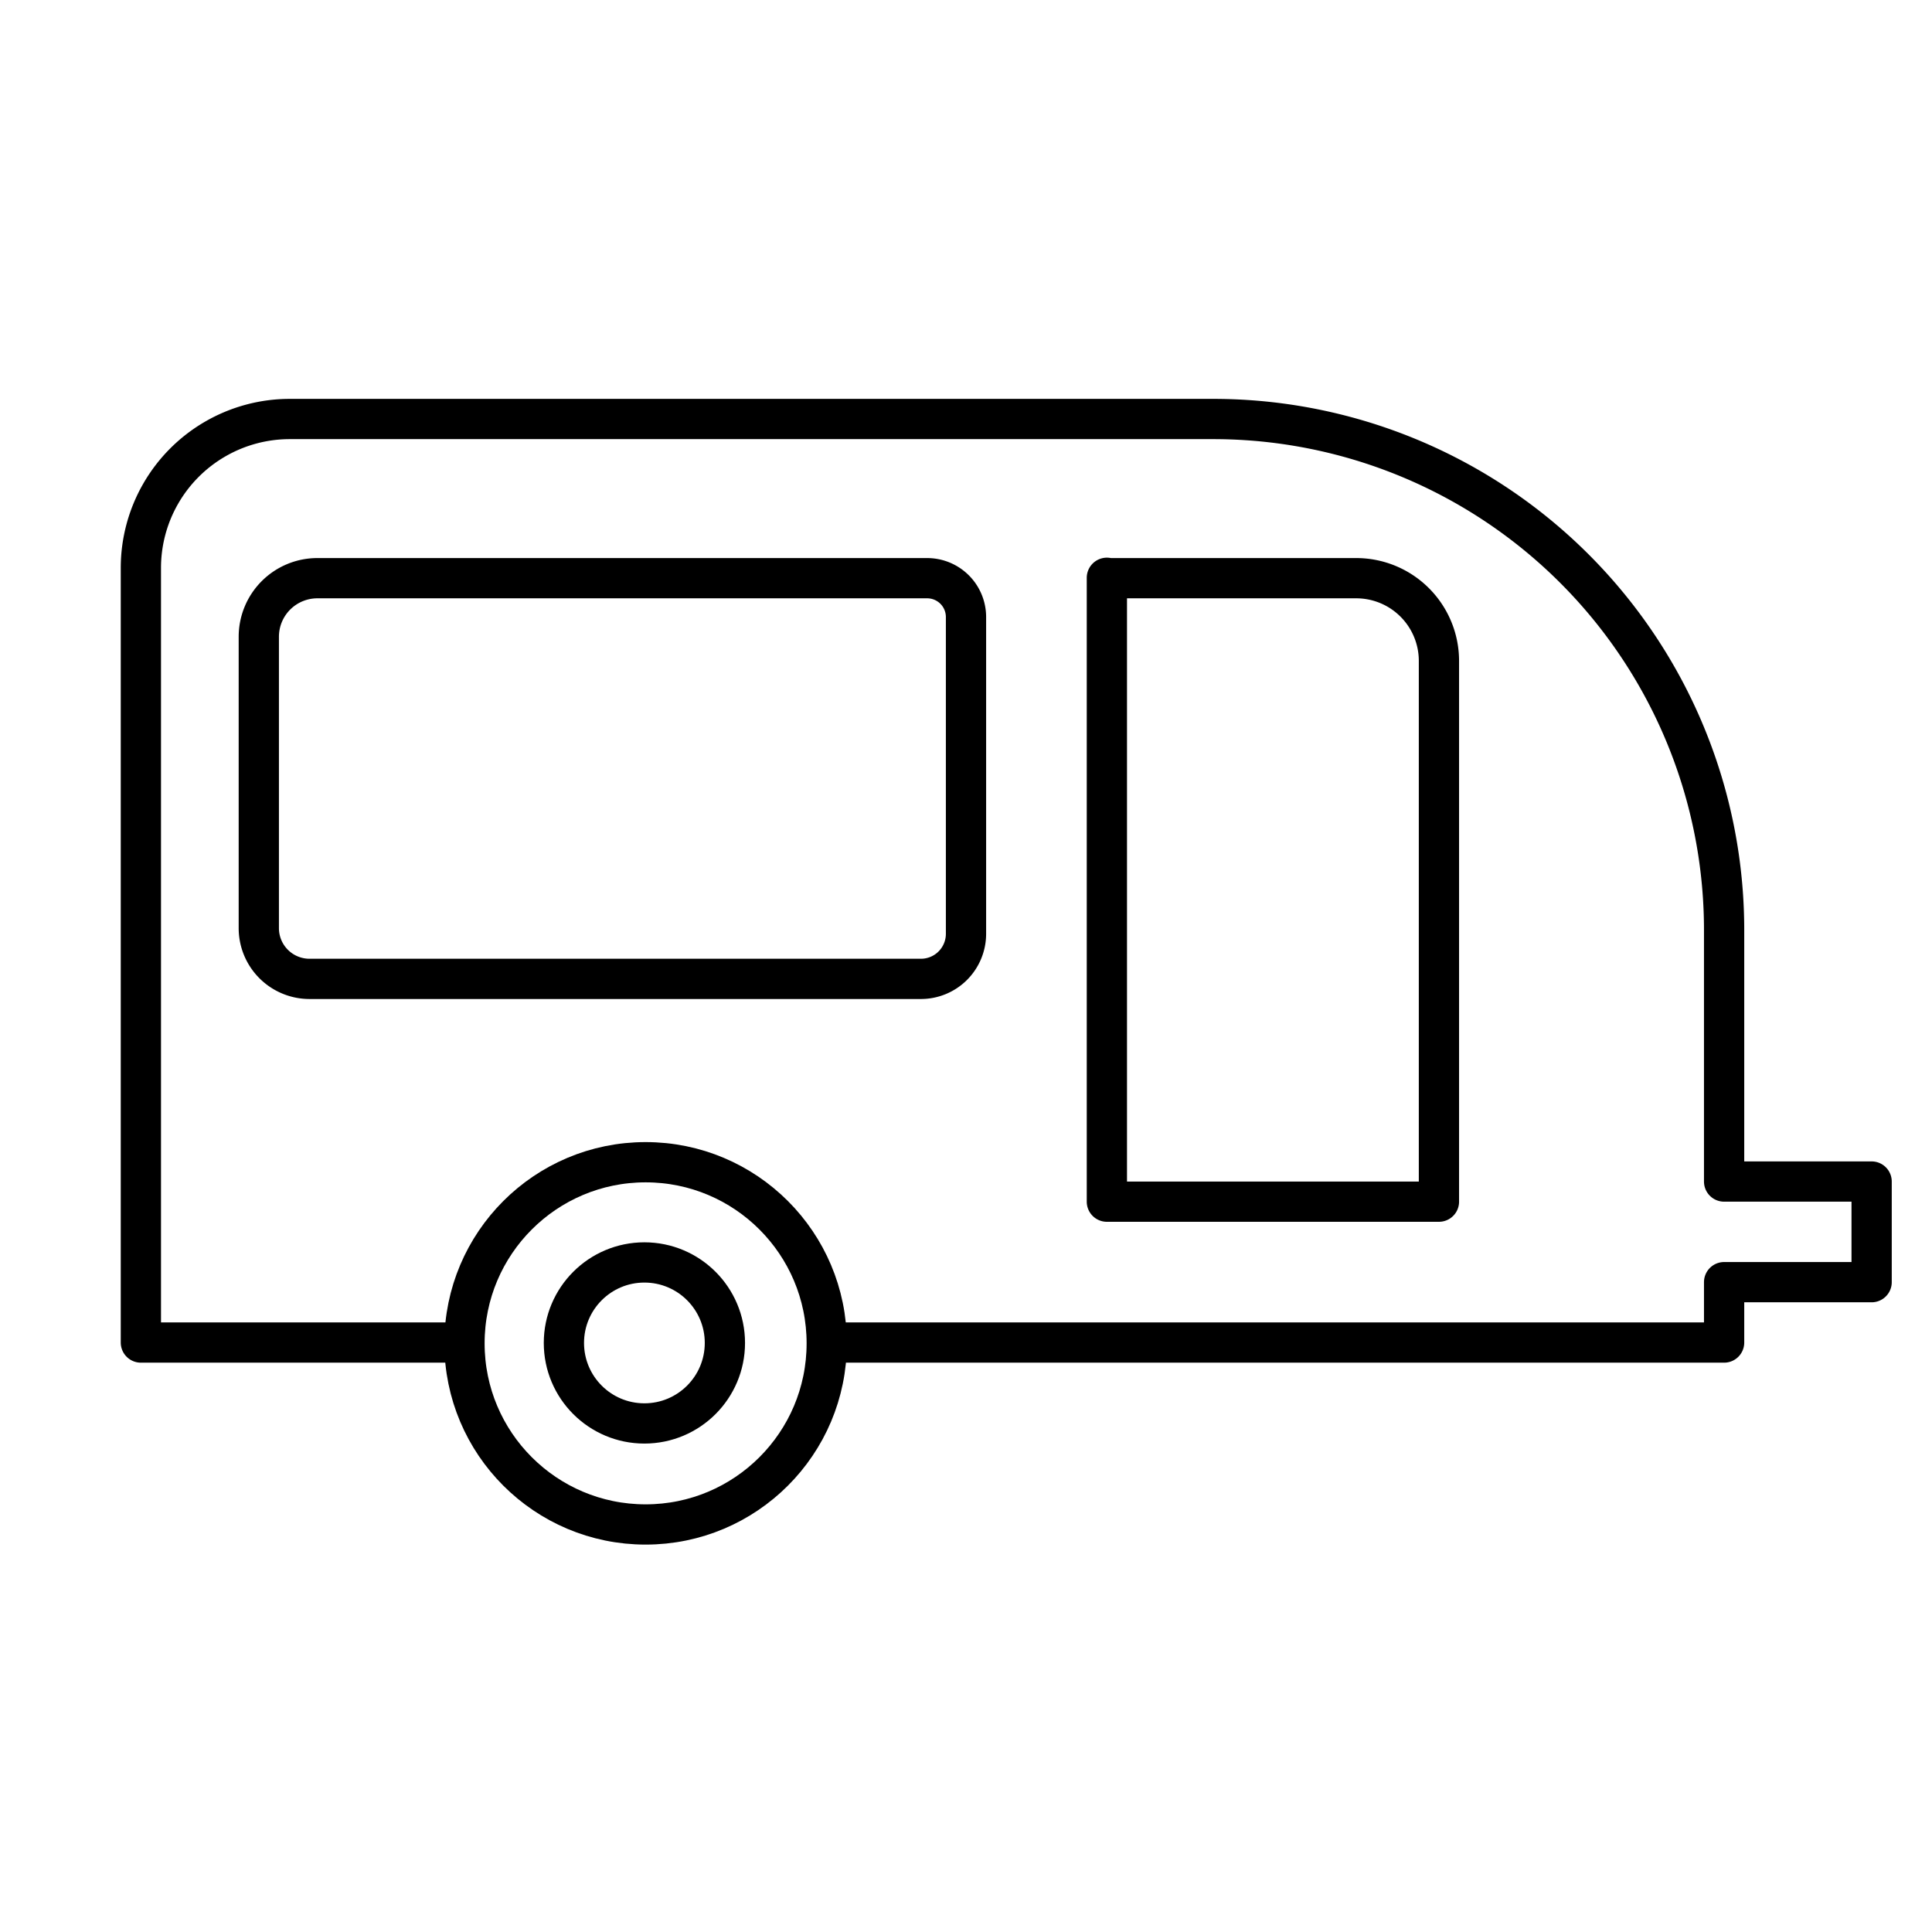 <svg xmlns="http://www.w3.org/2000/svg" viewBox="0 0 96 96"><g fill="none" stroke="currentColor" stroke-linecap="round" stroke-linejoin="round" stroke-width="2"><path d="M15.78 28.73h30.27A1.93 1.93 0 0 1 48 30.66V46.4a2.24 2.24 0 0 1-2.24 2.24H15.38a2.52 2.52 0 0 1-2.52-2.52V31.64a2.91 2.91 0 0 1 2.92-2.91zm39.22 0h12.39a4.11 4.11 0 0 1 4.11 4.11v26.87H55v-31 .02z"/><path d="M41.2 66.71h44.47v-3H93v-5h-7.33v-12.5a25.39 25.39 0 0 0-25.39-25.39H14.4A7.4 7.4 0 0 0 7 28.23v38.48h16"/><circle cx="32.02" cy="66.73" r="4"/><circle cx="32.08" cy="66.75" r="9"/></g></svg>